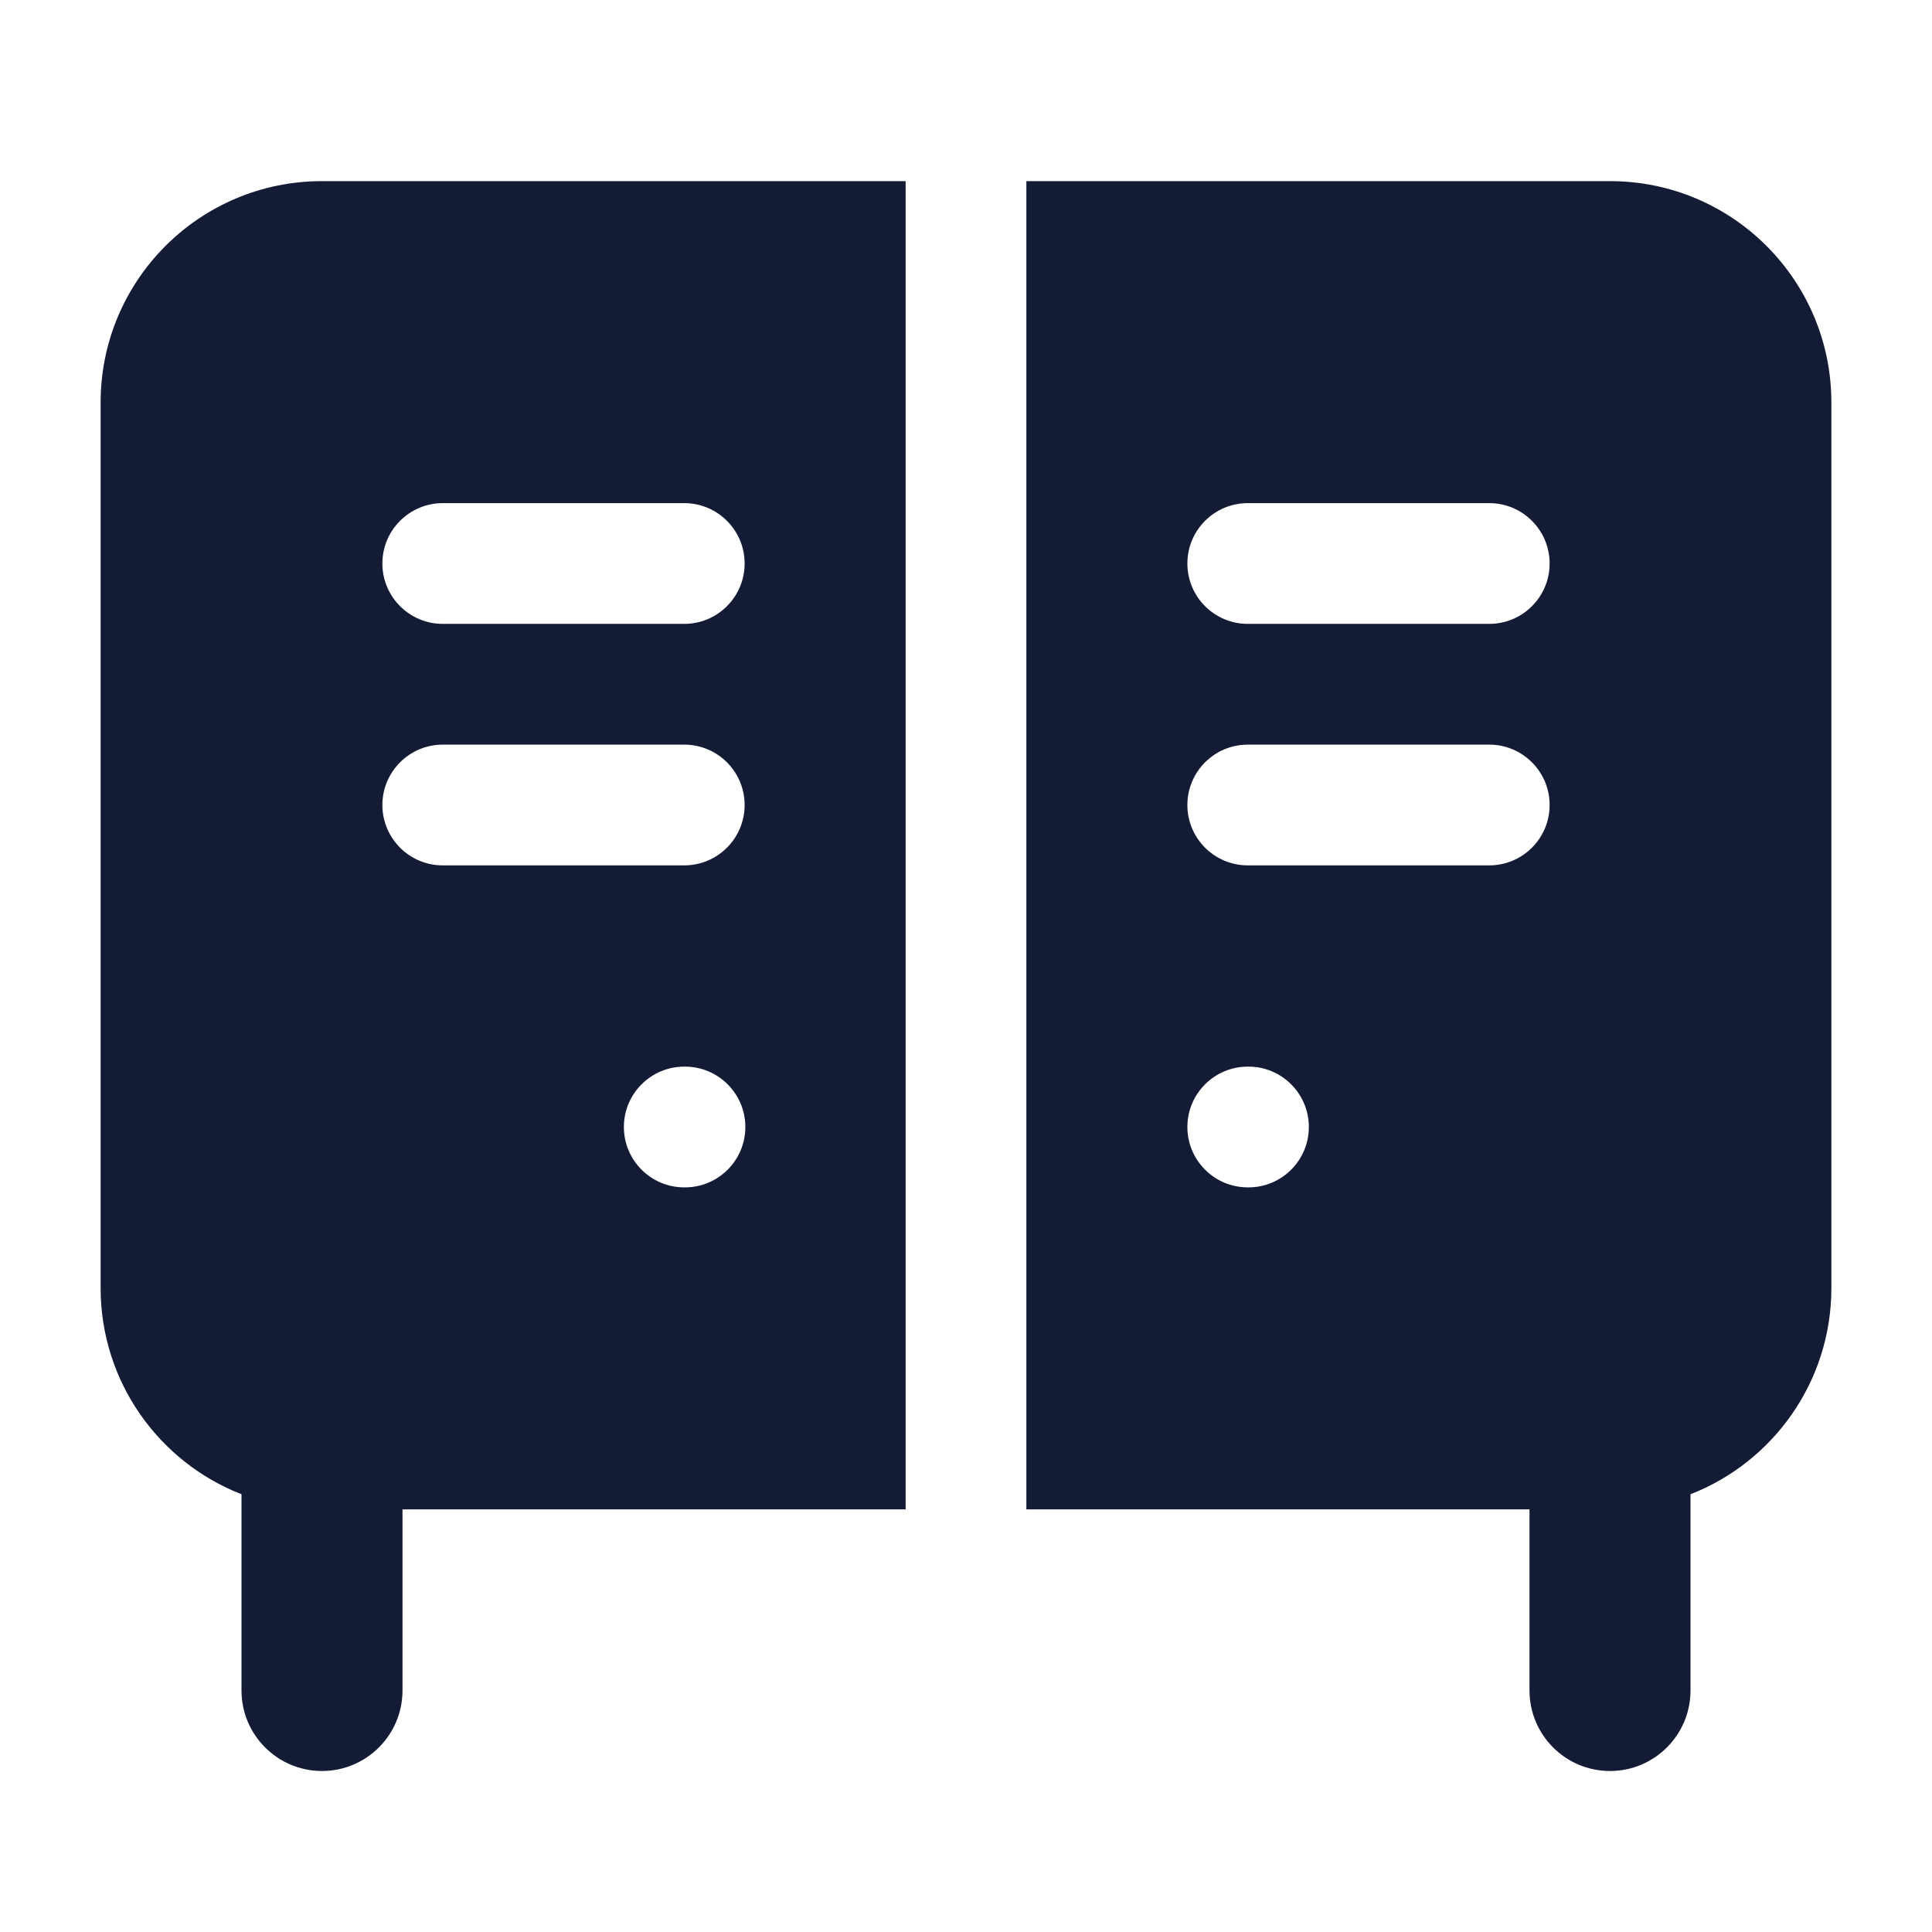 <svg width="24" height="24" viewBox="0 0 24 24" fill="none" xmlns="http://www.w3.org/2000/svg">
<path fill-rule="evenodd" clip-rule="evenodd" d="M11.25 18.75L11.25 2.25L4 2.25C2.481 2.25 1.25 3.481 1.25 5L1.25 16C1.25 17.166 1.976 18.163 3 18.562L3 21C3 21.552 3.448 22 4 22C4.552 22 5 21.552 5 21L5 18.75L11.25 18.75ZM19 18.75H12.75L12.75 2.25L20 2.25C21.519 2.25 22.75 3.481 22.75 5L22.75 16C22.75 17.166 22.024 18.163 21 18.562V21C21 21.552 20.552 22 20 22C19.448 22 19 21.552 19 21V18.75ZM5.5 6.25C5.086 6.25 4.75 6.586 4.75 7C4.75 7.414 5.086 7.75 5.5 7.75L8.5 7.75C8.914 7.75 9.25 7.414 9.25 7C9.25 6.586 8.914 6.25 8.5 6.25L5.5 6.25ZM5.5 9.25C5.086 9.25 4.75 9.586 4.75 10C4.75 10.414 5.086 10.75 5.5 10.75H8.5C8.914 10.75 9.25 10.414 9.25 10C9.25 9.586 8.914 9.25 8.5 9.25L5.5 9.25ZM14.75 7C14.75 6.586 15.086 6.25 15.5 6.25L18.5 6.25C18.914 6.25 19.25 6.586 19.25 7C19.25 7.414 18.914 7.75 18.5 7.75L15.5 7.75C15.086 7.75 14.75 7.414 14.75 7ZM14.75 10C14.75 9.586 15.086 9.25 15.5 9.25H18.5C18.914 9.25 19.25 9.586 19.25 10C19.25 10.414 18.914 10.75 18.5 10.75H15.5C15.086 10.75 14.75 10.414 14.75 10ZM8.5 13.25C8.086 13.25 7.75 13.586 7.75 14C7.75 14.414 8.086 14.75 8.5 14.75H8.509C8.923 14.75 9.259 14.414 9.259 14C9.259 13.586 8.923 13.25 8.509 13.25H8.5ZM14.75 14C14.75 13.586 15.086 13.25 15.5 13.25H15.509C15.923 13.25 16.259 13.586 16.259 14C16.259 14.414 15.923 14.75 15.509 14.75H15.5C15.086 14.75 14.75 14.414 14.75 14Z" fill="#141B34"/>
</svg>
